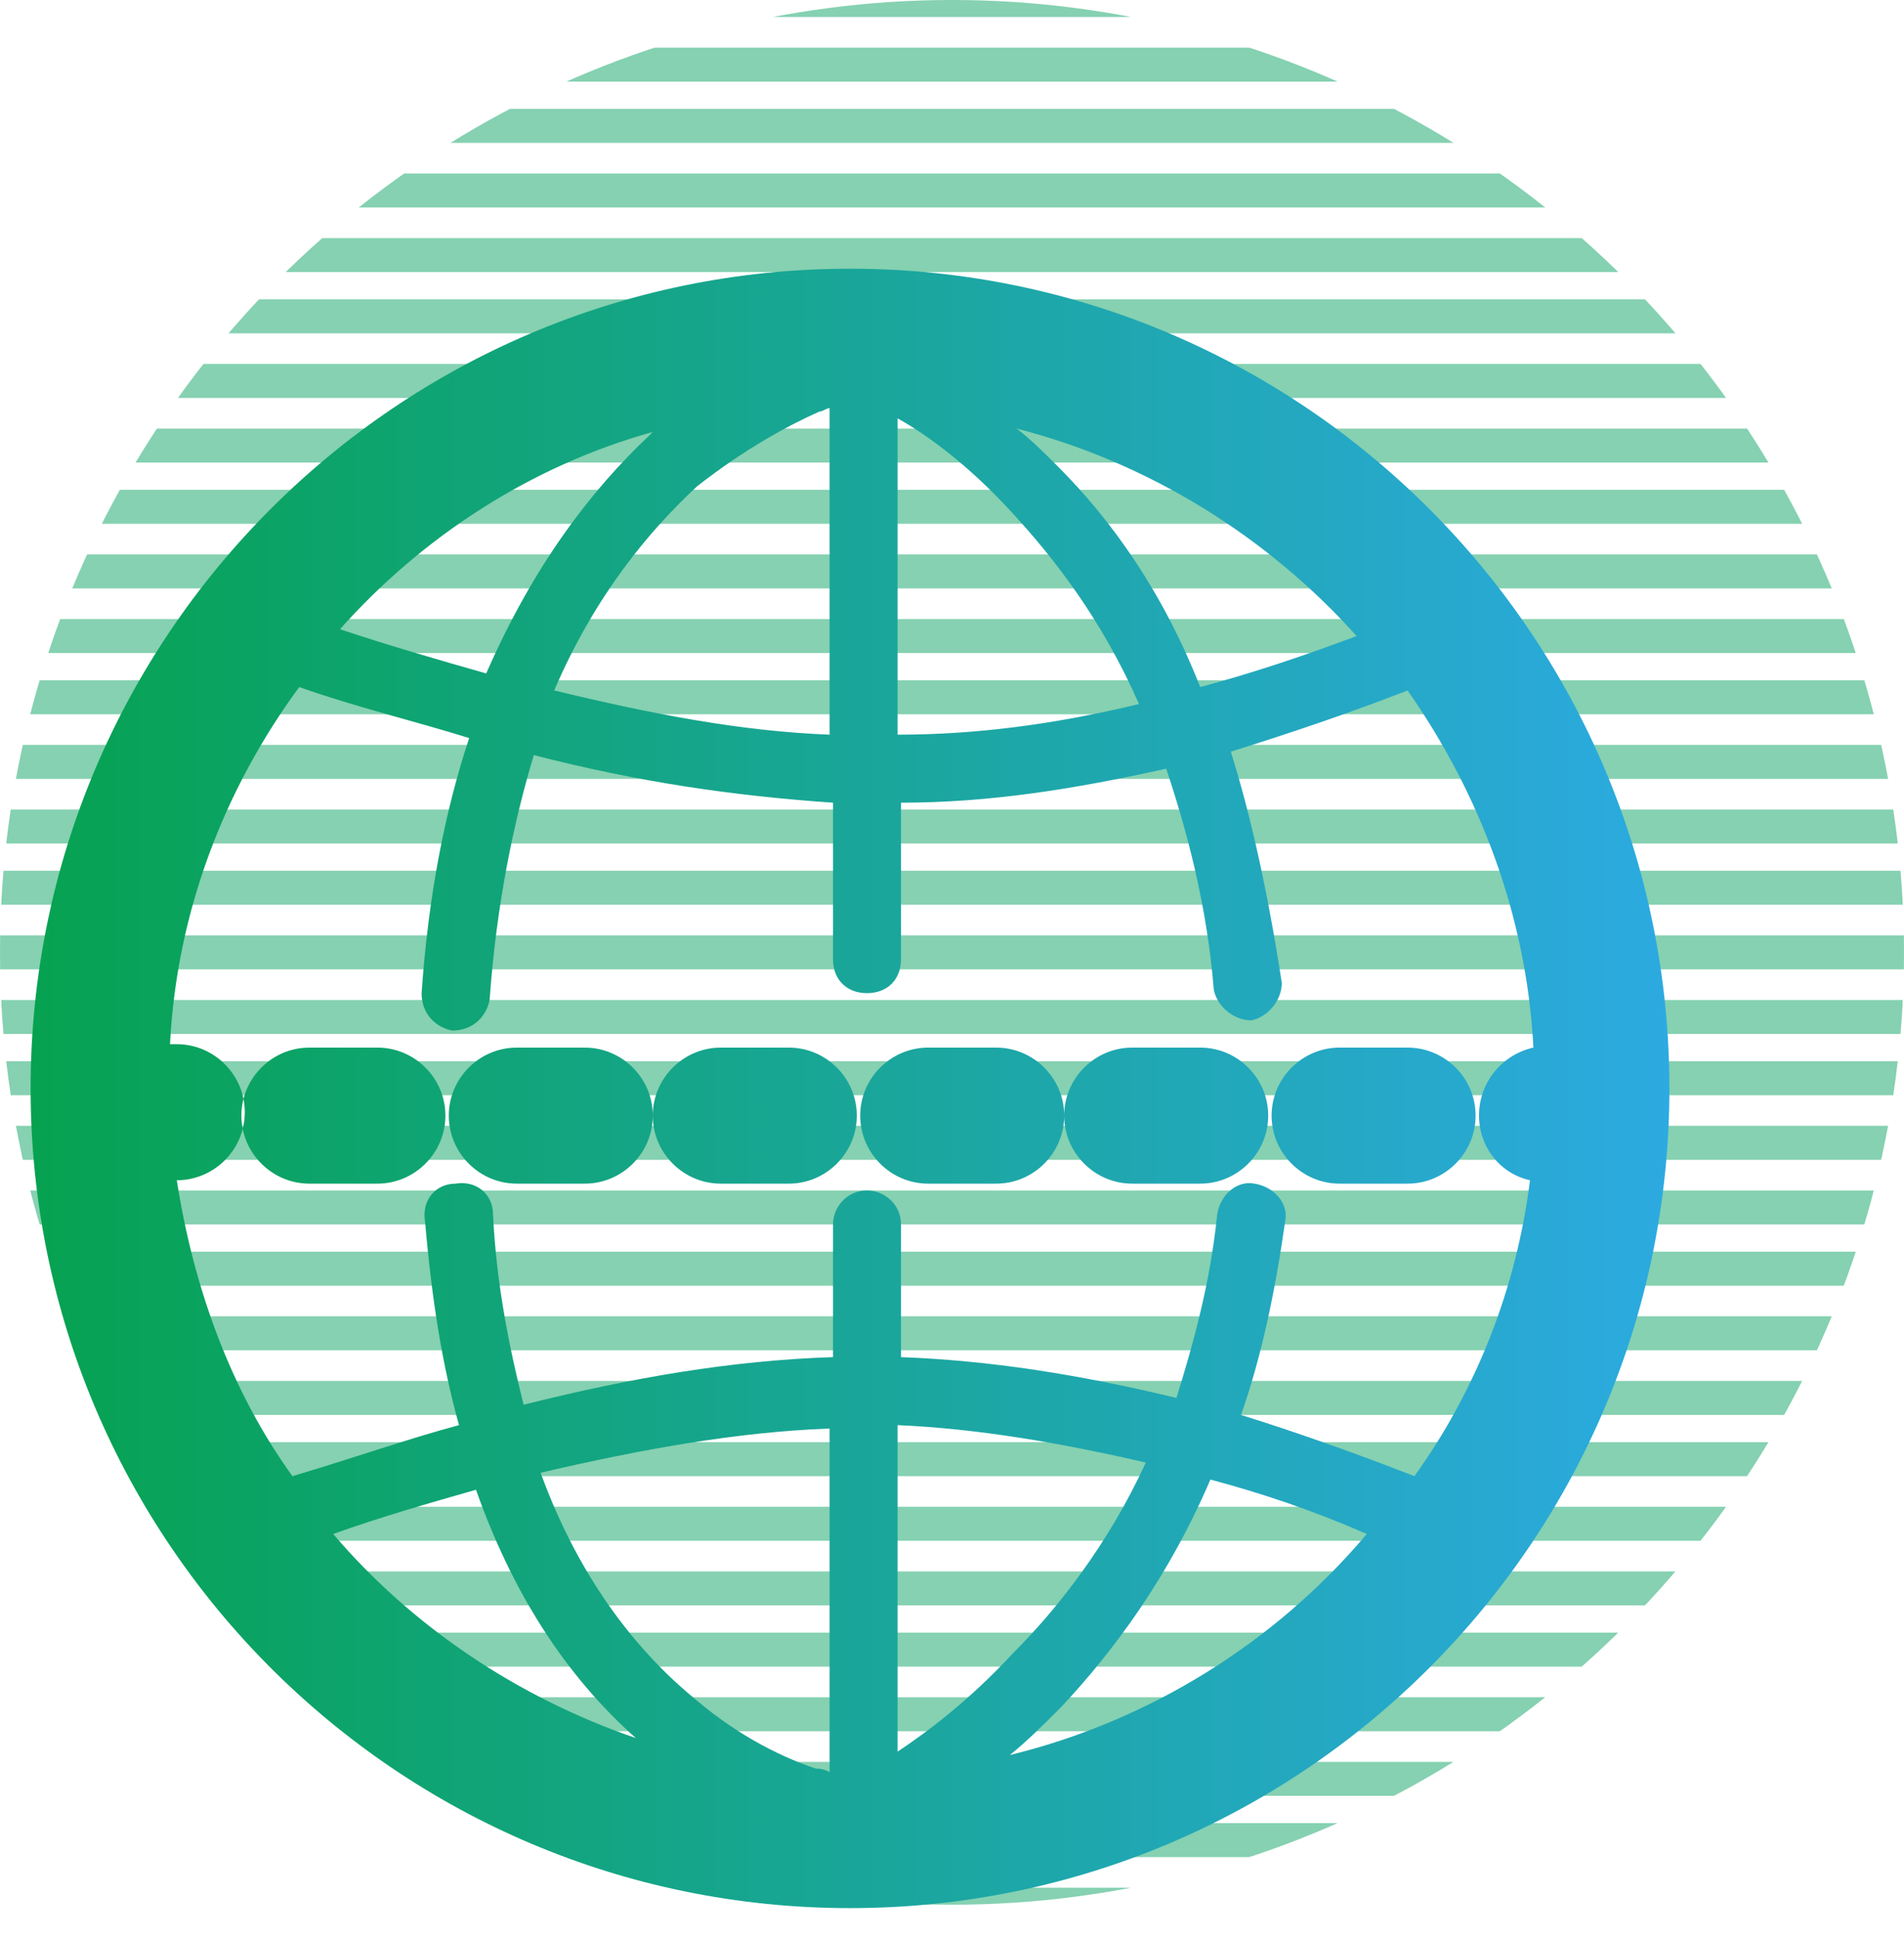 <?xml version="1.0" encoding="utf-8"?>
<!-- Generator: Adobe Illustrator 27.0.1, SVG Export Plug-In . SVG Version: 6.00 Build 0)  -->
<svg version="1.1" id="Layer_1" xmlns="http://www.w3.org/2000/svg" xmlns:xlink="http://www.w3.org/1999/xlink" x="0px" y="0px"
	 viewBox="0 0 56 57" style="enable-background:new 0 0 56 57;" xml:space="preserve">
<style type="text/css">
	.st0{opacity:0.5;}
	.st1{clip-path:url(#SVGID_00000102527578642280410900000015860611007350631322_);}
	.st2{fill:none;stroke:#0BA363;stroke-miterlimit:10;}
	.st3{fill-rule:evenodd;clip-rule:evenodd;fill:url(#SVGID_00000055685137596015126590000018329840505301996205_);}
</style>
<g class="st0">
	<g>
		<defs>
			<circle id="SVGID_1_" cx="28" cy="28" r="28"/>
		</defs>
		<clipPath id="SVGID_00000161627306968717123330000002058845397569020585_">
			<use xlink:href="#SVGID_1_"  style="overflow:visible;"/>
		</clipPath>
		<g style="clip-path:url(#SVGID_00000161627306968717123330000002058845397569020585_);">
			<path class="st2" d="M0,0h56"/>
			<path class="st2" d="M0,1.9h56"/>
			<path class="st2" d="M0,3.7h56"/>
			<path class="st2" d="M0,5.6h56"/>
			<path class="st2" d="M0,7.5h56"/>
			<path class="st2" d="M0,9.3h56"/>
			<path class="st2" d="M0,11.2h56"/>
			<path class="st2" d="M0,13.1h56"/>
			<path class="st2" d="M0,14.9h56"/>
			<path class="st2" d="M0,16.8h56"/>
			<path class="st2" d="M0,18.7h56"/>
			<path class="st2" d="M0,20.5h56"/>
			<path class="st2" d="M0,22.4h56"/>
			<path class="st2" d="M0,24.3h56"/>
			<path class="st2" d="M0,26.1h56"/>
			<path class="st2" d="M0,28h56"/>
			<path class="st2" d="M0,29.9h56"/>
			<path class="st2" d="M0,31.7h56"/>
			<path class="st2" d="M0,33.6h56"/>
			<path class="st2" d="M0,35.5h56"/>
			<path class="st2" d="M0,37.3h56"/>
			<path class="st2" d="M0,39.2h56"/>
			<path class="st2" d="M0,41.1h56"/>
			<path class="st2" d="M0,42.9h56"/>
			<path class="st2" d="M0,44.8h56"/>
			<path class="st2" d="M0,46.7h56"/>
			<path class="st2" d="M0,48.5h56"/>
			<path class="st2" d="M0,50.4h56"/>
			<path class="st2" d="M0,52.3h56"/>
			<path class="st2" d="M0,54.1h56"/>
			<path class="st2" d="M0,56h56"/>
		</g>
	</g>
</g>
<linearGradient id="SVGID_00000181765855871679740880000006772951141483548303_" gradientUnits="userSpaceOnUse" x1="0.92" y1="32" x2="49.08" y2="32">
	<stop  offset="1.065558e-08" style="stop-color:#06A250"/>
	<stop  offset="1" style="stop-color:#2CAAE1"/>
</linearGradient>
<path style="fill-rule:evenodd;clip-rule:evenodd;fill:url(#SVGID_00000181765855871679740880000006772951141483548303_);" d="
	M31.1,13.7c-0.4-0.4-0.8-0.8-1.2-1.1c3.9,1,7.4,3.2,10,6.1c-1.6,0.6-3.1,1.1-4.6,1.5C34.2,17.4,32.7,15.3,31.1,13.7z M36.2,22.1
	c1.6-0.5,3.4-1.1,5.2-1.8c2.1,3,3.5,6.6,3.7,10.5c-0.9,0.2-1.6,1-1.6,2c0,0.9,0.6,1.7,1.5,1.9c-0.4,3.2-1.6,6.2-3.4,8.7
	c-1.8-0.7-3.5-1.3-5.1-1.8c0.6-1.7,1-3.6,1.3-5.7c0.1-0.5-0.3-1-0.9-1.1c-0.5-0.1-1,0.3-1.1,0.9c-0.2,2-0.7,3.8-1.2,5.4
	c-2.9-0.7-5.5-1.1-8.1-1.2l0-3.9c0-0.6-0.5-1-1-1c-0.6,0-1,0.5-1,1l0,3.9c-3,0.1-5.9,0.6-9.1,1.4c-0.4-1.6-0.8-3.5-0.9-5.6
	c0-0.6-0.5-1-1.1-0.9c-0.6,0-1,0.5-0.9,1.1c0.2,2.3,0.5,4.2,1,6c-1.5,0.4-3.2,1-4.9,1.5c-1.8-2.5-2.9-5.5-3.4-8.7c1.1,0,2-0.9,2-2
	c0-1.1-0.9-2-2-2H5c0.2-3.9,1.6-7.5,3.8-10.5c1.7,0.6,3.4,1,5,1.5c-0.7,2.1-1.2,4.6-1.4,7.5c0,0.6,0.4,1,0.9,1.1
	c0.6,0,1-0.4,1.1-0.9c0.2-2.8,0.7-5.2,1.3-7.2c3.1,0.8,5.9,1.2,8.8,1.4v4.6c0,0.6,0.4,1,1,1s1-0.4,1-1v-4.6c2.6,0,5.1-0.4,7.8-1
	c0.6,1.8,1.2,4,1.4,6.5c0.1,0.5,0.6,0.9,1.1,0.9c0.5-0.1,0.9-0.6,0.9-1.1C37.3,26.3,36.8,24,36.2,22.1z M35.6,43.5
	c1.5,0.4,3,0.9,4.6,1.6c-2.7,3.2-6.4,5.5-10.5,6.5c0.5-0.4,1-0.9,1.5-1.4C32.8,48.5,34.4,46.3,35.6,43.5z M24.4,52.1L24.4,52.1
	l0-10.1c-2.7,0.1-5.5,0.6-8.5,1.3c1.2,3.3,3,5.4,4.6,6.7c1.3,1.1,2.6,1.7,3.5,2C24.1,52,24.2,52,24.4,52.1z M9.8,45.1
	c2.3,2.7,5.4,4.8,8.9,6c-1.8-1.6-3.5-3.9-4.7-7.3C12.6,44.2,11.2,44.6,9.8,45.1z M14.3,19.8c-1.4-0.4-2.8-0.8-4.3-1.3
	c2.4-2.7,5.6-4.8,9.2-5.8c0,0-0.1,0.1-0.1,0.1C17.4,14.4,15.7,16.6,14.3,19.8z M0.9,32C0.9,18.7,11.7,7.9,25,7.9S49.1,18.7,49.1,32
	S38.3,56.1,25,56.1S0.9,45.3,0.9,32z M33.5,20.7c-1.1-2.5-2.5-4.3-3.8-5.7c-1.2-1.3-2.4-2.2-3.3-2.7l0,0v9.3
	C28.7,21.6,31,21.3,33.5,20.7z M24.4,21.6V12c-0.1,0-0.2,0.1-0.3,0.1c-0.9,0.4-2.2,1.1-3.6,2.2c-1.4,1.3-3,3.2-4.2,6
	C19.2,21,21.8,21.5,24.4,21.6z M33.7,43c-2.6-0.6-5-1-7.3-1.1l0,9.6l0,0c0.9-0.6,2.1-1.5,3.4-2.9C31.1,47.3,32.6,45.4,33.7,43z
	 M9.1,30.8c-1.1,0-2,0.9-2,2c0,1.1,0.9,2,2,2h2c1.1,0,2-0.9,2-2c0-1.1-0.9-2-2-2H9.1z M15.2,30.8c-1.1,0-2,0.9-2,2c0,1.1,0.9,2,2,2
	h2c1.1,0,2-0.9,2-2c0-1.1-0.9-2-2-2H15.2z M21.2,30.8c-1.1,0-2,0.9-2,2c0,1.1,0.9,2,2,2h2c1.1,0,2-0.9,2-2c0-1.1-0.9-2-2-2H21.2z
	 M27.3,30.8c-1.1,0-2,0.9-2,2c0,1.1,0.9,2,2,2h2c1.1,0,2-0.9,2-2c0-1.1-0.9-2-2-2H27.3z M33.3,30.8c-1.1,0-2,0.9-2,2
	c0,1.1,0.9,2,2,2h2c1.1,0,2-0.9,2-2c0-1.1-0.9-2-2-2H33.3z M39.4,30.8c-1.1,0-2,0.9-2,2c0,1.1,0.9,2,2,2h2c1.1,0,2-0.9,2-2
	c0-1.1-0.9-2-2-2H39.4z"/>
</svg>
